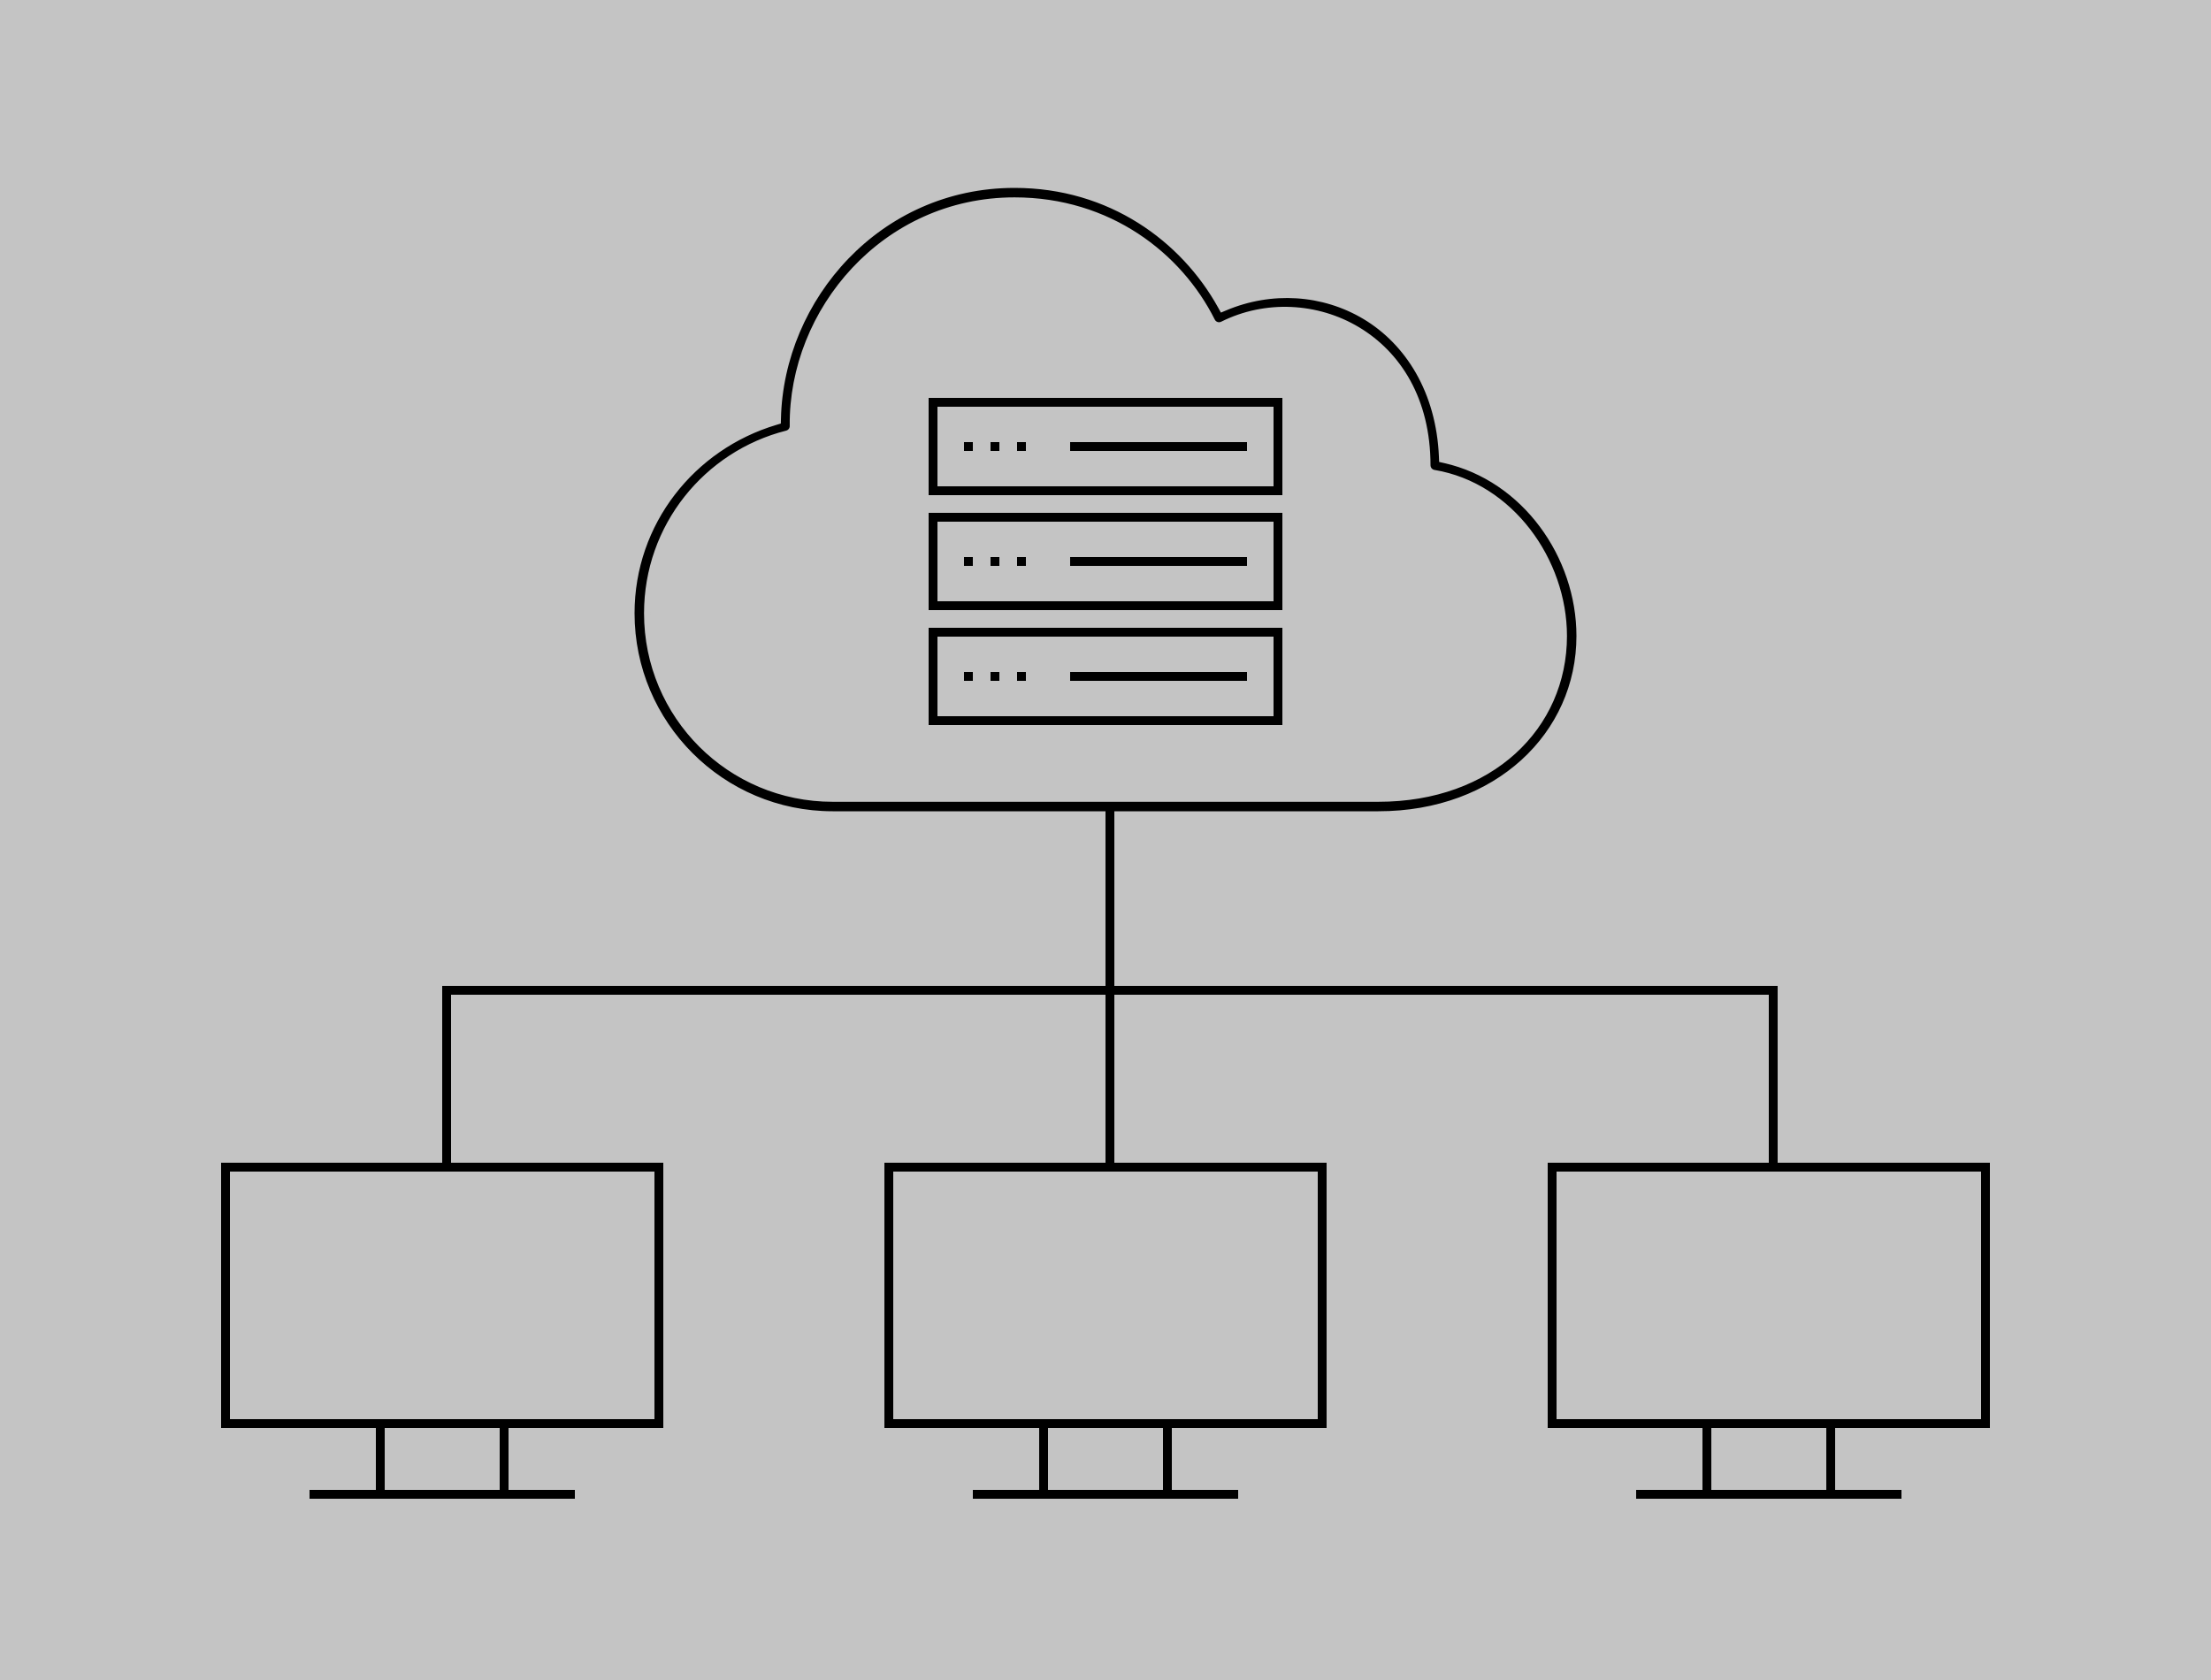 <svg width="500" height="380" viewBox="0 0 500 380" fill="none" xmlns="http://www.w3.org/2000/svg">
<rect width="500" height="380" fill="#C4C4C4"/>
<path d="M175.322 95.397L175.844 95.241L175.857 94.696C176.487 67.353 198.642 41.75 229.429 41.75C251.174 41.75 267.707 54.029 276.103 69.167L276.429 69.756L277.05 69.495C287.454 65.119 299.23 65.82 308.757 71.536C318.456 77.355 325.53 88.413 326.152 103.308L326.176 103.882L326.737 104.008C344.896 108.106 357.25 125.7 357.25 143.857C357.25 166.203 338.64 184.25 311.714 184.25H188.286C163.167 184.25 142.75 163.833 142.75 138.714C142.75 118.15 156.539 101.023 175.322 95.397ZM276.504 73.436L276.5 73.438C276.069 73.657 275.57 73.696 275.111 73.546C274.653 73.397 274.272 73.072 274.053 72.643C266.629 57.798 250.717 45.393 229.429 45.393C200.013 45.393 179.091 70.38 179.339 96.293L179.339 96.301L179.34 96.309C179.353 96.723 179.225 97.129 178.976 97.46C178.728 97.79 178.375 98.027 177.975 98.13C159.834 102.725 146.393 119.109 146.393 138.714C146.393 161.882 165.118 180.607 188.286 180.607H311.714C337.082 180.607 353.607 164.351 353.607 143.857C353.607 126.849 341.559 109.934 324.294 107.037L324.287 107.036C323.864 106.969 323.479 106.756 323.198 106.433C322.918 106.112 322.76 105.703 322.75 105.278C322.748 90.391 316.088 80.147 306.957 74.669C297.85 69.205 286.22 68.578 276.504 73.436Z" fill="black" stroke="#C4C4C4" stroke-width="1.5"/>
<rect x="211" y="91" width="78" height="20" stroke="black" stroke-width="2"/>
<rect x="218.5" y="100.5" width="1" height="1" fill="#D9D9D9" stroke="black"/>
<rect x="224.5" y="100.5" width="1" height="1" fill="#D9D9D9" stroke="black"/>
<rect x="230.5" y="100.5" width="1" height="1" fill="#D9D9D9" stroke="black"/>
<rect x="242.5" y="100.5" width="39" height="1" fill="#D9D9D9" stroke="black"/>
<rect x="211" y="117" width="78" height="20" stroke="black" stroke-width="2"/>
<rect x="218.5" y="126.5" width="1" height="1" fill="#D9D9D9" stroke="black"/>
<rect x="224.5" y="126.5" width="1" height="1" fill="#D9D9D9" stroke="black"/>
<rect x="230.5" y="126.5" width="1" height="1" fill="#D9D9D9" stroke="black"/>
<rect x="242.5" y="126.5" width="39" height="1" fill="#D9D9D9" stroke="black"/>
<rect x="211" y="143" width="78" height="20" stroke="black" stroke-width="2"/>
<rect x="218.5" y="152.5" width="1" height="1" fill="#D9D9D9" stroke="black"/>
<rect x="224.5" y="152.5" width="1" height="1" fill="#D9D9D9" stroke="black"/>
<rect x="230.5" y="152.5" width="1" height="1" fill="#D9D9D9" stroke="black"/>
<rect x="242.5" y="152.5" width="39" height="1" fill="#D9D9D9" stroke="black"/>
<rect x="201" y="264" width="98" height="58" stroke="black" stroke-width="2"/>
<rect x="236" y="322" width="28" height="16" stroke="black" stroke-width="2"/>
<rect x="220.5" y="337.5" width="59" height="1" stroke="black"/>
<rect x="51" y="264" width="98" height="58" stroke="black" stroke-width="2"/>
<rect x="86" y="322" width="28" height="16" stroke="black" stroke-width="2"/>
<rect x="70.5" y="337.5" width="59" height="1" stroke="black"/>
<rect x="351" y="264" width="98" height="58" stroke="black" stroke-width="2"/>
<rect x="386" y="322" width="28" height="16" stroke="black" stroke-width="2"/>
<rect x="370.5" y="337.5" width="59" height="1" stroke="black"/>
<line x1="251" y1="183" x2="251" y2="263" stroke="black" stroke-width="2"/>
<line x1="401" y1="223" x2="401" y2="263" stroke="black" stroke-width="2"/>
<line x1="101" y1="223" x2="101" y2="263" stroke="black" stroke-width="2"/>
<line x1="400" y1="224" x2="100" y2="224" stroke="black" stroke-width="2"/>
</svg>
